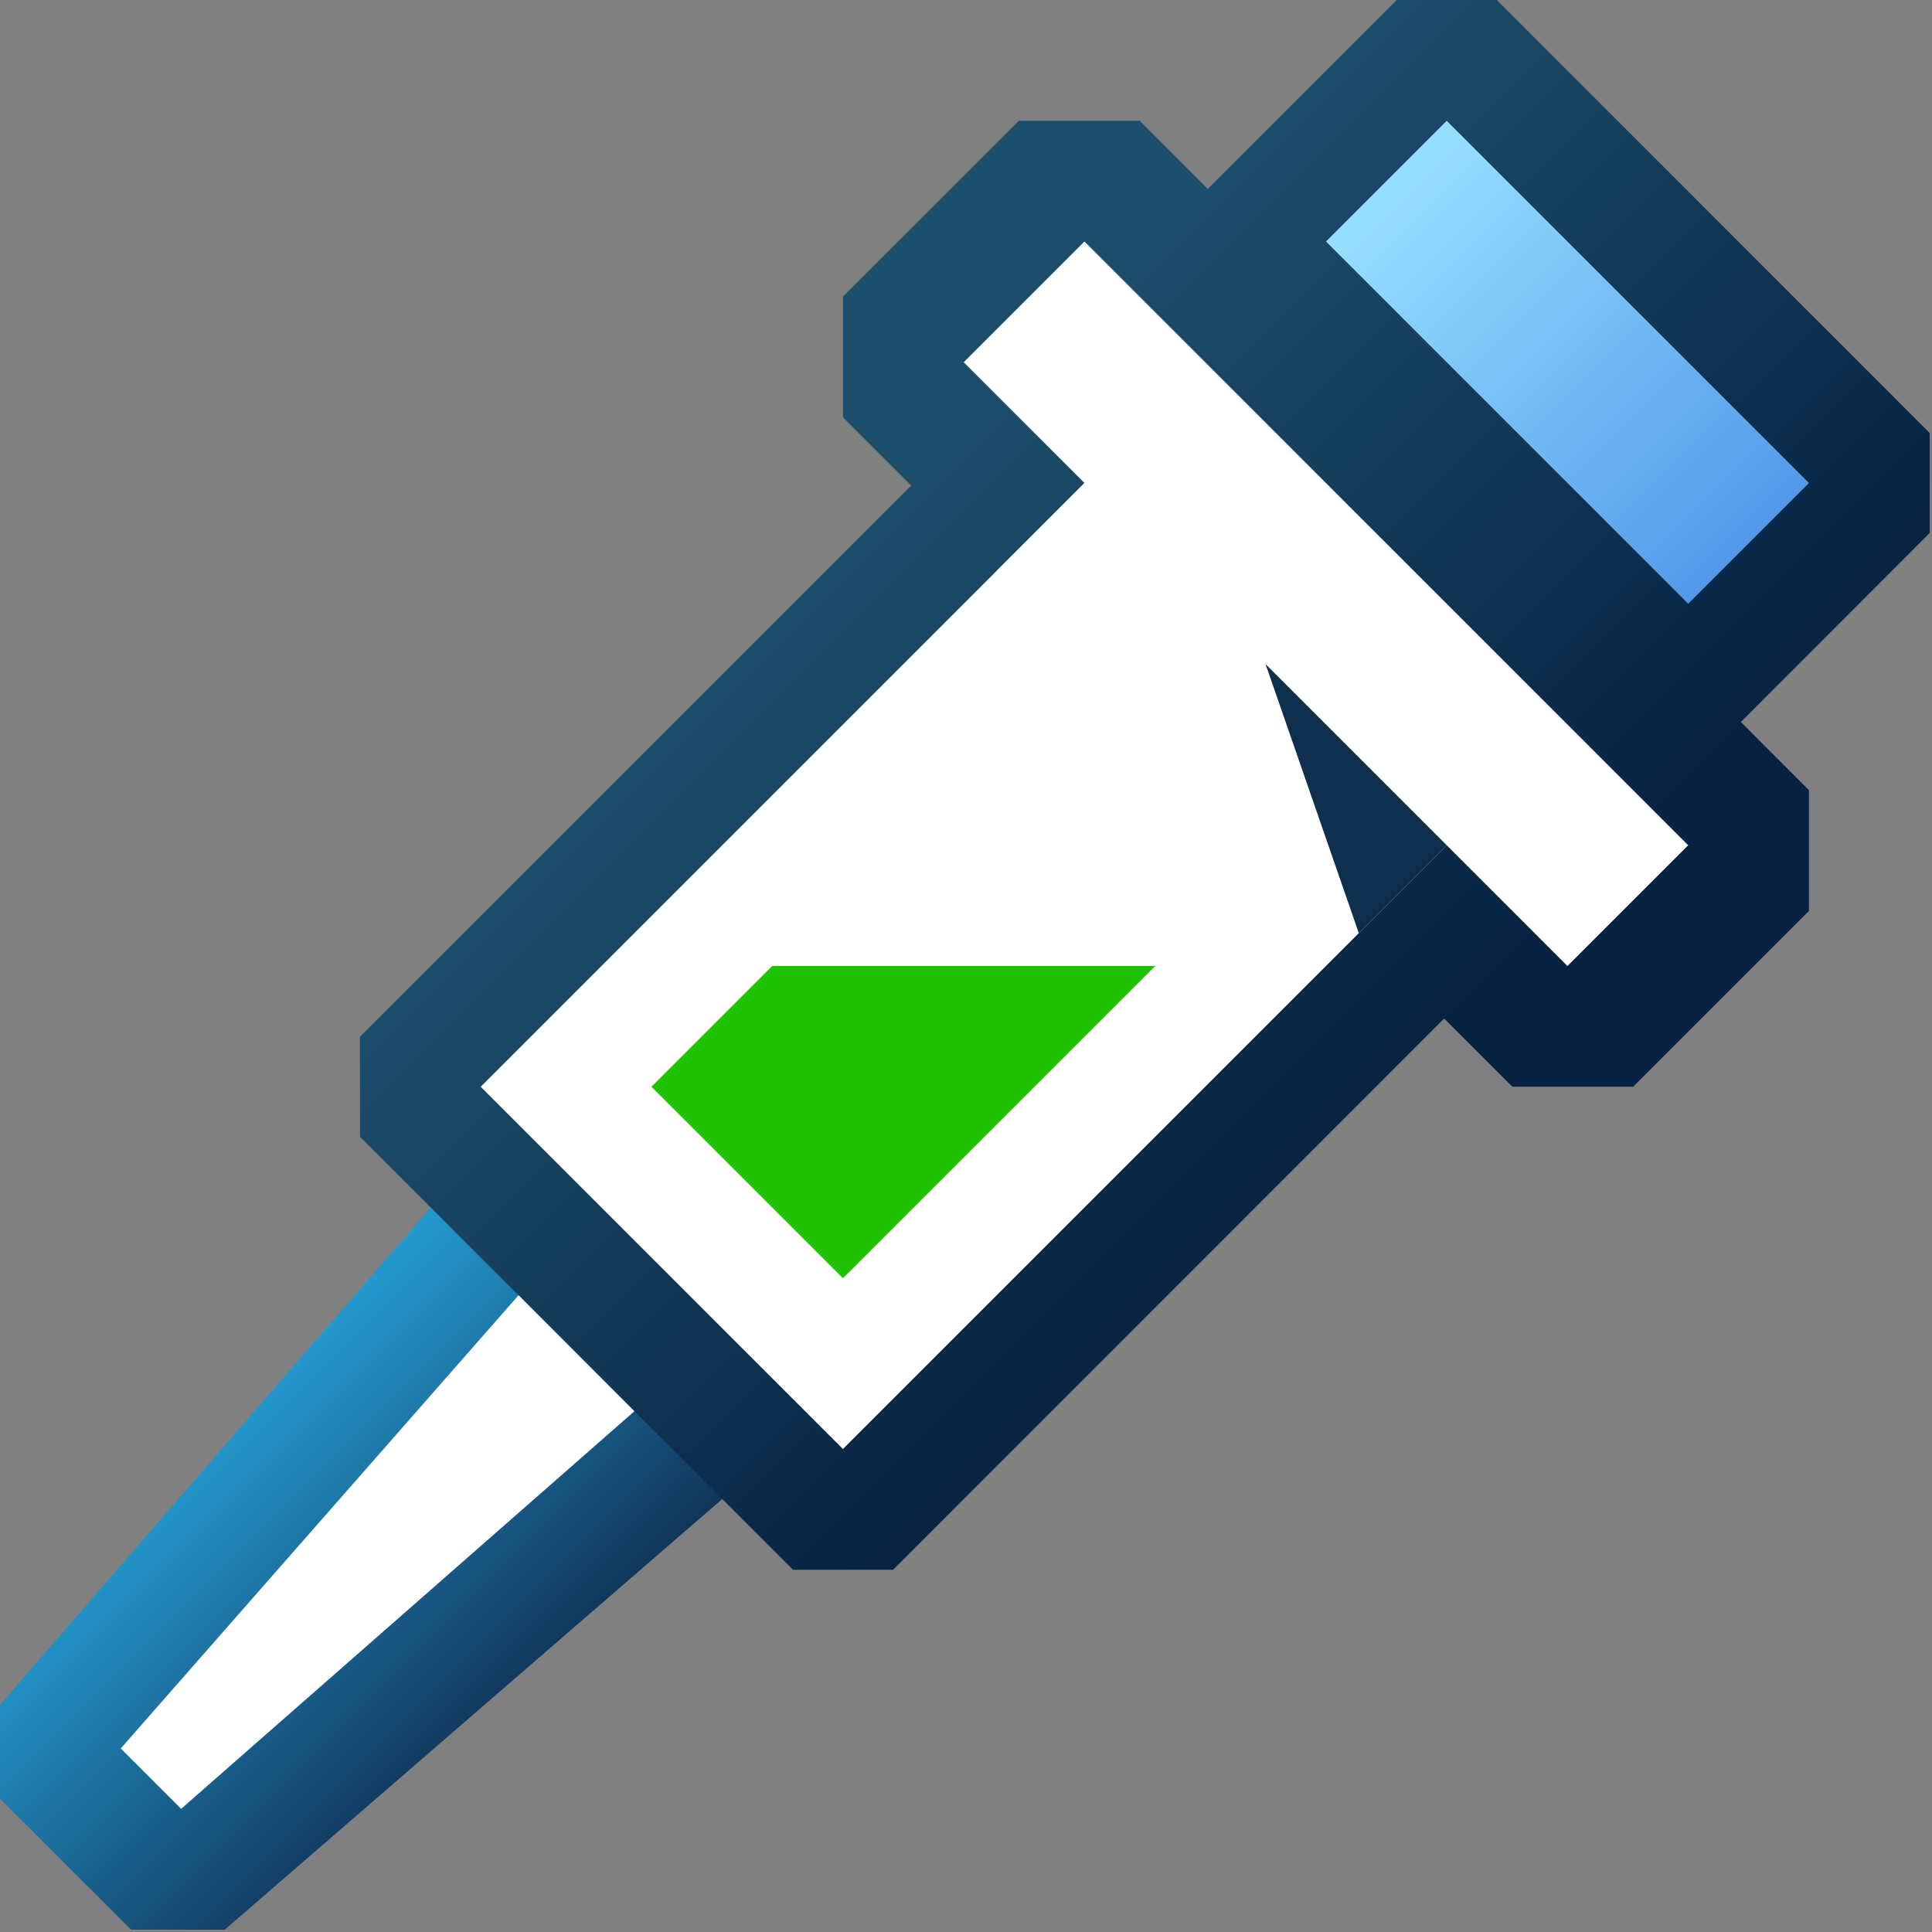 <svg ti:v="1" width="16" height="16" viewBox="0 0 16 16" xmlns="http://www.w3.org/2000/svg" xmlns:ti="urn:schemas-jetbrains-com:tisvg"><rect x="0" y="0" width="16" height="16" fill="#808080" stroke="none"/><rect id="frame" width="16" height="16" fill="none"/><linearGradient id="a" x1=".278" y1=".383" x2=".627" y2=".732"><stop offset="0" stop-color="#2499CE"/><stop offset="1" stop-color="#103358"/></linearGradient><path fill-rule="evenodd" d="M0 14.896v-.777L4.433 9l2.548 2.549-5.12 4.432h-.775L0 14.896z" fill="url(#a)"/><linearGradient id="b" x1=".336" y1=".336" x2=".672" y2=".672"><stop offset="0" stop-color="#1C4D6A"/><stop offset="1" stop-color="#072241"/></linearGradient><path fill-rule="evenodd" d="M7.546 4.021l-.565-.565v-1L8.438 1h1l.564.565L11.567 0h.829l3.585 3.586v.828l-1.564 1.565.564.565v1L13.525 9h-1l-.565-.565L7.396 13h-.829L2.981 9.414v-.828l4.565-4.565z" fill="url(#b)"/><path fill-rule="evenodd" d="M3.981 9l5-5-1-1 1-1 5 5-1 1-1-1-5 5-3-3z" fill="#FFF"/><path fill-rule="evenodd" d="M9.567 8l-2.586 2.586L5.395 9l1-1h3.172z" fill="#1FC200"/><path fill-rule="evenodd" d="M11.981 7l-.728.728-.772-2.228 1.5 1.5z" fill="#0E2F4E"/><path fill-rule="evenodd" d="M4.295 10.727l.959.96L1.5 14.98l-.5-.5 3.295-3.754z" fill="#FFF"/><path fill-rule="evenodd" d="M8.253 4.728L8.981 4l1.5 1.5-2.228-.772z" fill="#FFF"/><linearGradient id="c" x1=".152" y1=".152" x2=".868" y2=".868"><stop offset="0" stop-color="#95DDFF"/><stop offset="1" stop-color="#549AEA"/></linearGradient><path fill-rule="evenodd" d="M10.981 2l1-1 3 3-1 1-3-3z" fill="url(#c)"/></svg>